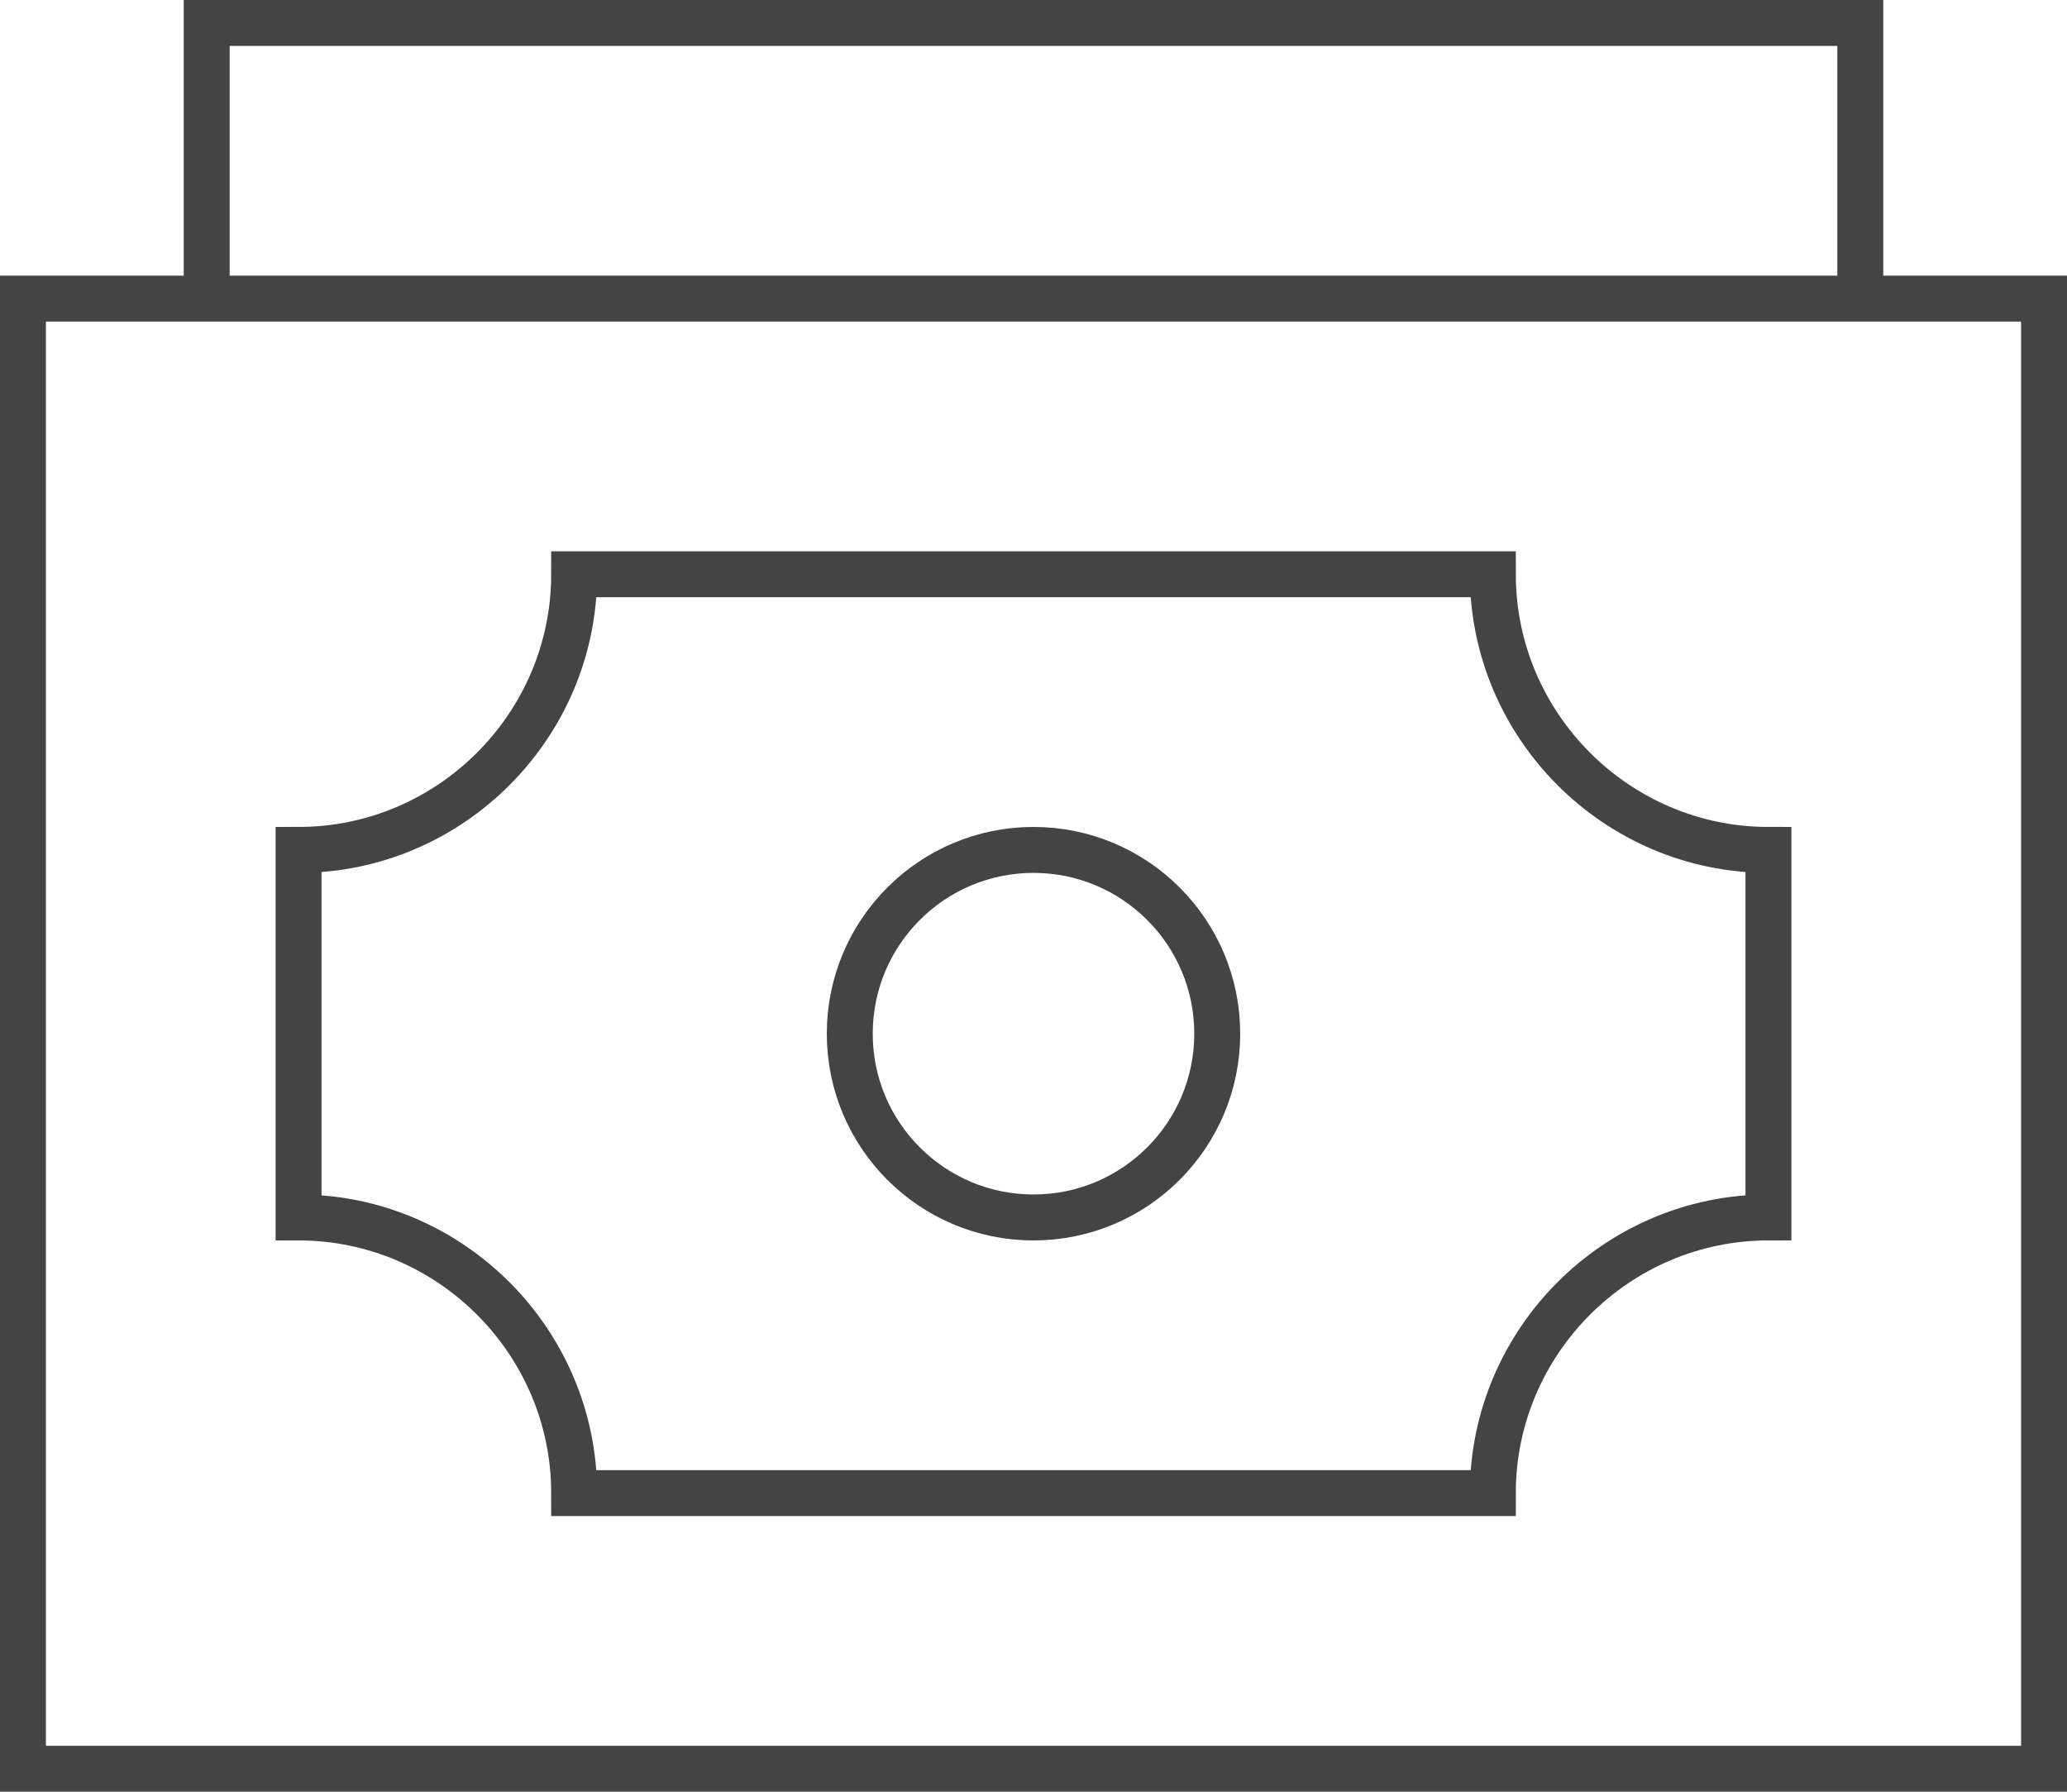 <svg width="45" height="39" viewBox="0 0 45 39" xmlns="http://www.w3.org/2000/svg"><g class="nc-icon-wrapper" fill="#444444"><title>money</title><g transform="translate(-140 -2012) translate(140 2012) translate(.5 .5)" stroke="#444444" stroke-width="1" fill="none" fill-rule="evenodd"><path d="M32 12H12c0 3.3-2.7 6-6 6v8c3.3 0 6 2.7 6 6h20c0-3.3 2.7-6 6-6v-8c-3.3 0-6-2.7-6-6z"></path><path d="M40 6L40 0 4 0 4 6"></path><path d="M0 6H44V38H0z"></path><circle cx="22" cy="22" r="4"></circle></g></g></svg>